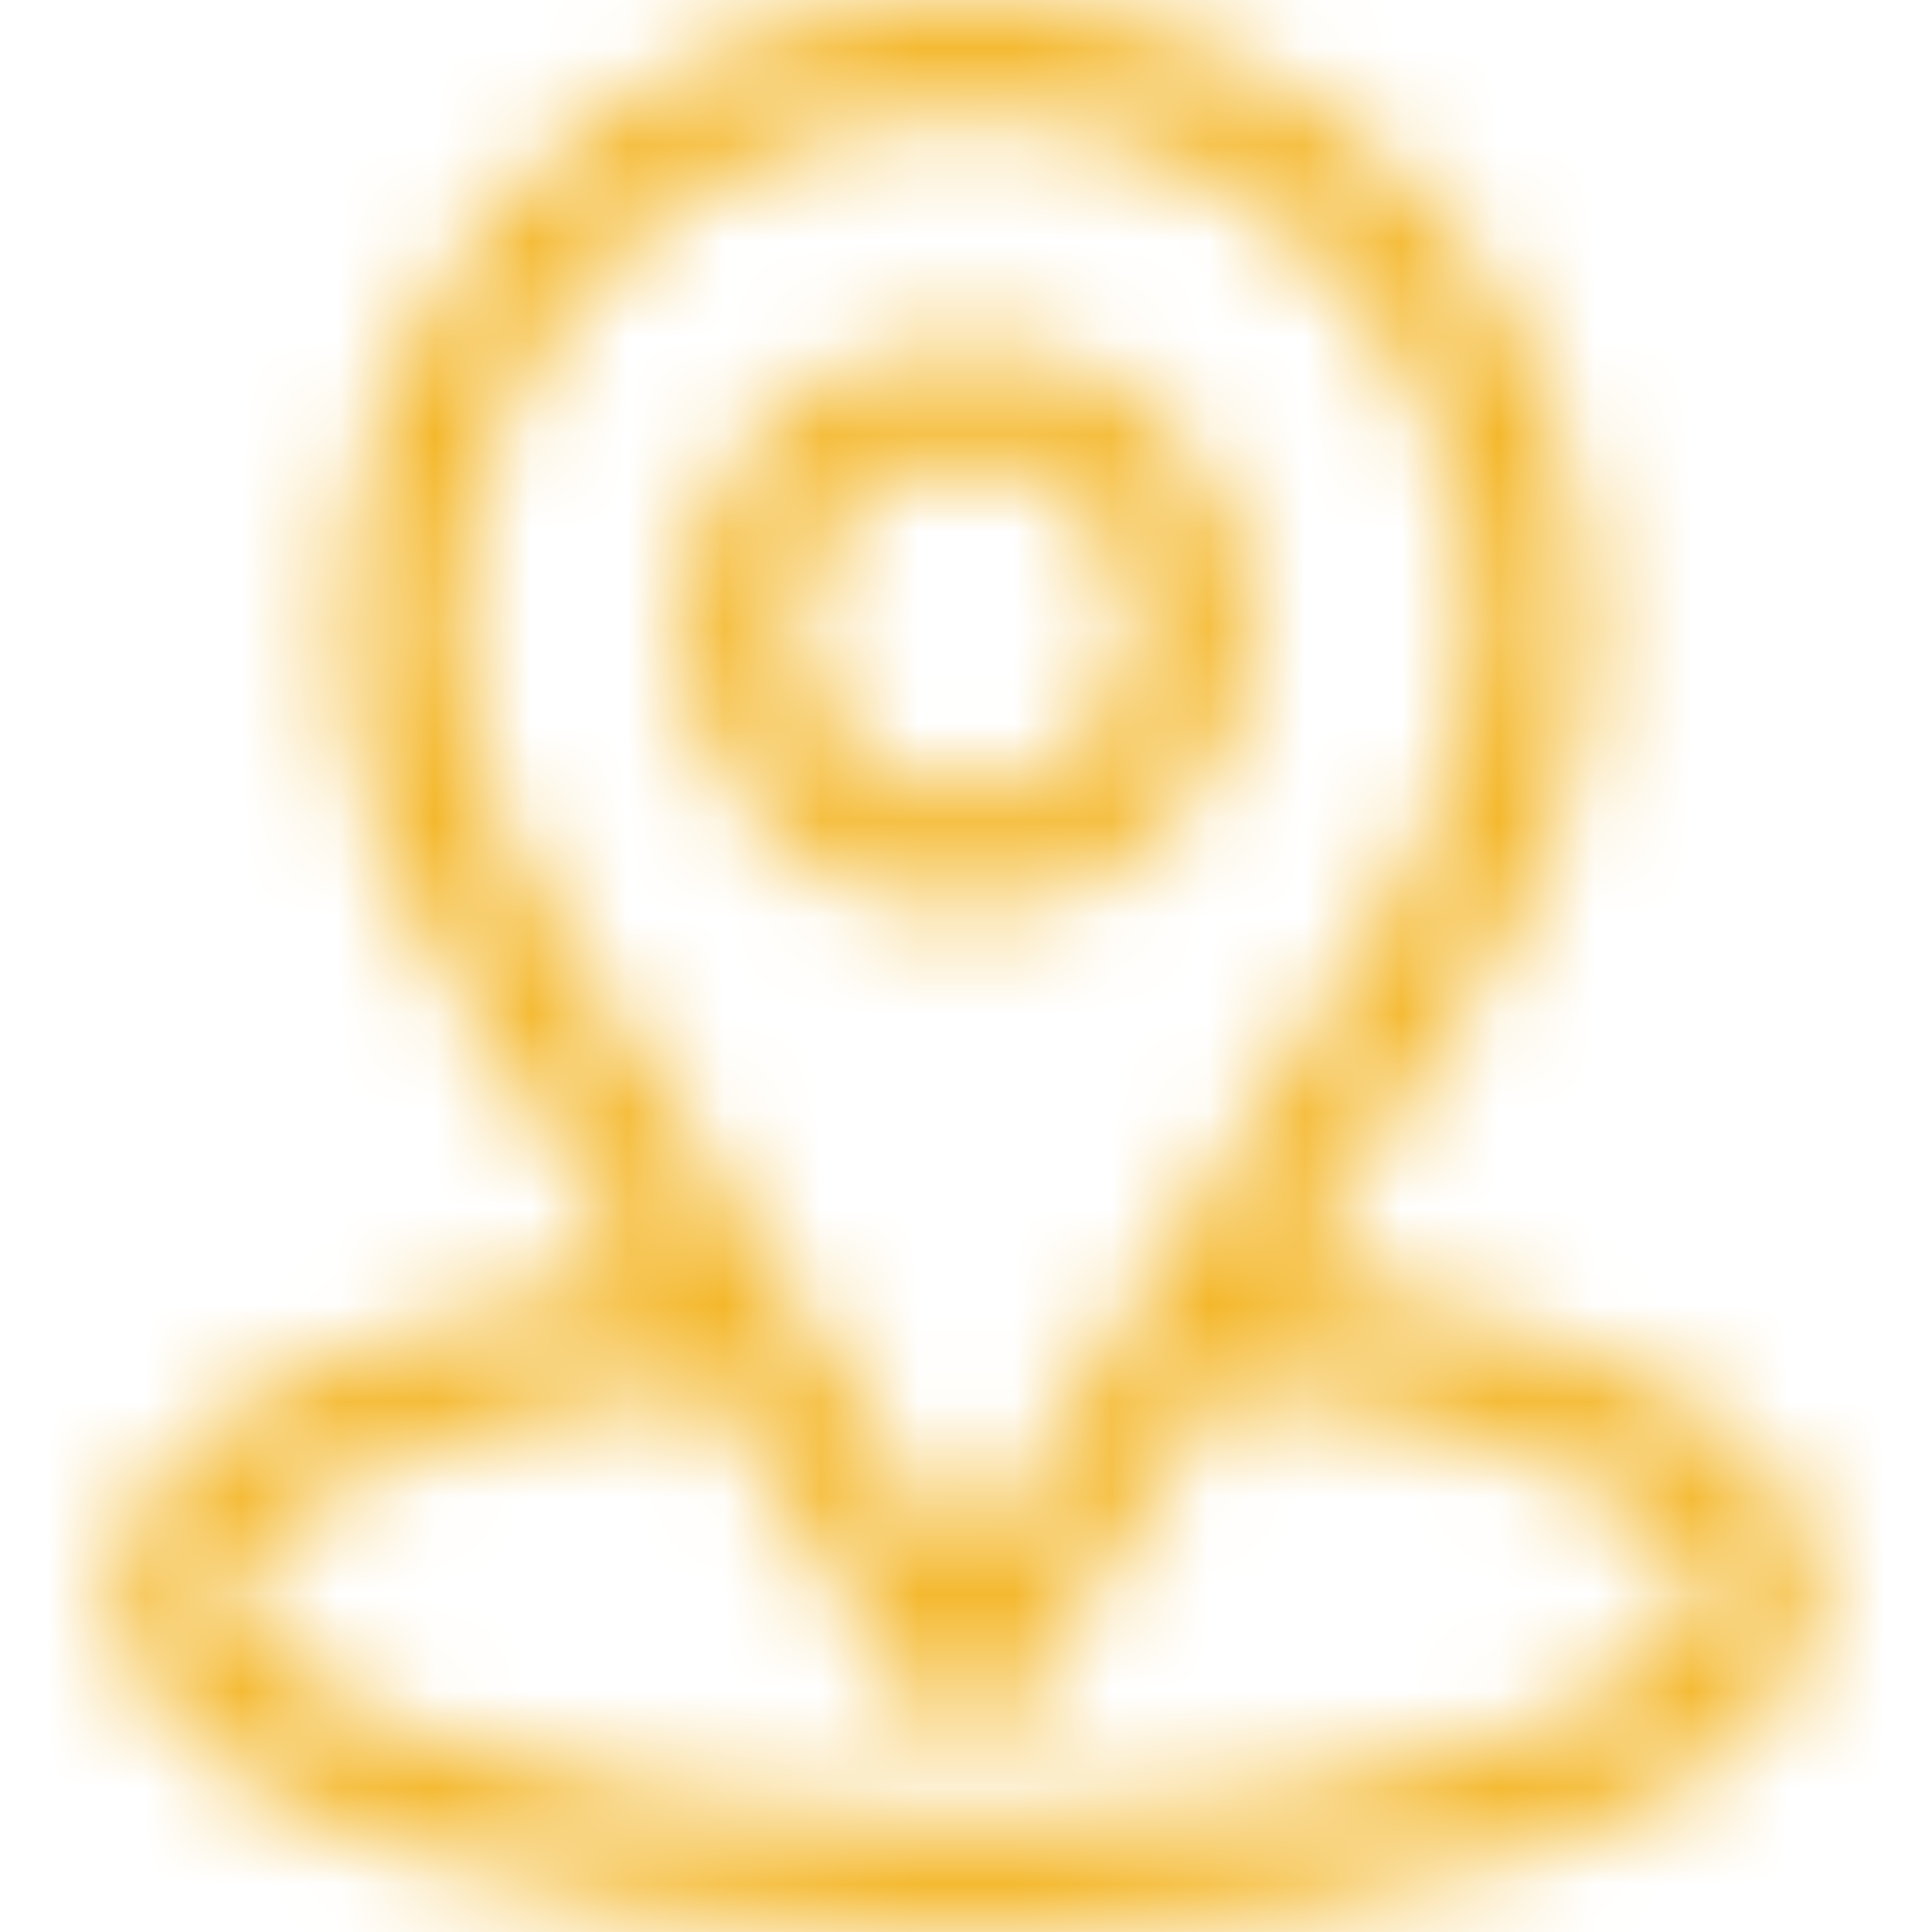 <svg width="20" height="20" viewBox="0 0 20 20" fill="none" xmlns="http://www.w3.org/2000/svg">
<mask id="path-1-inside-1_1_864" fill="white">
<path d="M13.339 13.214C15.467 9.875 15.2 10.291 15.261 10.204C16.036 9.111 16.445 7.825 16.445 6.484C16.445 2.929 13.56 0 10 0C6.451 0 3.555 2.923 3.555 6.484C3.555 7.824 3.973 9.144 4.773 10.252L6.661 13.214C4.642 13.524 1.211 14.449 1.211 16.484C1.211 17.226 1.695 18.284 4.002 19.108C5.613 19.683 7.743 20 10 20C14.22 20 18.789 18.81 18.789 16.484C18.789 14.449 15.362 13.525 13.339 13.214ZM5.752 9.607C5.745 9.597 5.739 9.587 5.732 9.578C5.066 8.662 4.727 7.576 4.727 6.484C4.727 3.554 7.086 1.172 10 1.172C12.908 1.172 15.273 3.555 15.273 6.484C15.273 7.578 14.941 8.626 14.311 9.518C14.254 9.593 14.549 9.135 10 16.273L5.752 9.607ZM10 18.828C5.391 18.828 2.383 17.473 2.383 16.484C2.383 15.82 3.928 14.727 7.353 14.301L9.506 17.678C9.613 17.847 9.8 17.949 10 17.949C10.2 17.949 10.386 17.847 10.494 17.678L12.646 14.301C16.072 14.727 17.617 15.82 17.617 16.484C17.617 17.465 14.636 18.828 10 18.828Z"/>
</mask>
<path d="M13.339 13.214L12.074 12.408L10.838 14.348L13.111 14.697L13.339 13.214ZM15.261 10.204L14.037 9.337L14.035 9.34L15.261 10.204ZM4.773 10.252L6.038 9.446L6.015 9.409L5.989 9.373L4.773 10.252ZM6.661 13.214L6.889 14.697L9.162 14.348L7.926 12.408L6.661 13.214ZM4.002 19.108L3.498 20.52L3.498 20.52L4.002 19.108ZM5.752 9.607L7.017 8.801L7.016 8.799L5.752 9.607ZM5.732 9.578L6.946 8.697L6.945 8.696L5.732 9.578ZM14.311 9.518L15.506 10.425L15.521 10.404L15.536 10.384L14.311 9.518ZM10 16.273L8.735 17.079L10 19.064L11.265 17.079L10 16.273ZM7.353 14.301L8.618 13.495L8.109 12.695L7.168 12.812L7.353 14.301ZM9.506 17.678L10.771 16.872L10.771 16.872L9.506 17.678ZM10.494 17.678L9.229 16.872L9.229 16.872L10.494 17.678ZM12.646 14.301L12.832 12.812L11.891 12.695L11.382 13.495L12.646 14.301ZM13.339 13.214L14.604 14.02C16.756 10.643 16.453 11.117 16.487 11.068L15.261 10.204L14.035 9.34C14.05 9.318 14.068 9.296 14.067 9.297C14.028 9.346 14.001 9.388 13.983 9.414C13.958 9.452 13.91 9.527 13.81 9.683C13.603 10.007 13.137 10.739 12.074 12.408L13.339 13.214ZM15.261 10.204L16.485 11.072C17.439 9.725 17.945 8.136 17.945 6.484H16.445H14.945C14.945 7.515 14.632 8.498 14.037 9.337L15.261 10.204ZM16.445 6.484H17.945C17.945 2.113 14.401 -1.5 10 -1.5V0V1.5C12.719 1.5 14.945 3.745 14.945 6.484H16.445ZM10 0V-1.5C5.613 -1.5 2.055 2.105 2.055 6.484H3.555H5.055C5.055 3.742 7.29 1.5 10 1.5V0ZM3.555 6.484H2.055C2.055 8.136 2.57 9.764 3.557 11.13L4.773 10.252L5.989 9.373C5.375 8.524 5.055 7.512 5.055 6.484H3.555ZM4.773 10.252L3.508 11.058L5.396 14.02L6.661 13.214L7.926 12.408L6.038 9.446L4.773 10.252ZM6.661 13.214L6.433 11.732C5.36 11.897 3.836 12.233 2.538 12.846C1.361 13.402 -0.289 14.511 -0.289 16.484H1.211H2.711C2.711 16.422 2.777 16.051 3.82 15.559C4.742 15.123 5.943 14.842 6.889 14.697L6.661 13.214ZM1.211 16.484H-0.289C-0.289 17.215 -0.038 18.022 0.621 18.762C1.252 19.472 2.199 20.057 3.498 20.52L4.002 19.108L4.507 17.695C3.498 17.335 3.05 16.979 2.862 16.768C2.702 16.588 2.711 16.495 2.711 16.484H1.211ZM4.002 19.108L3.498 20.52C5.313 21.169 7.623 21.5 10 21.5V20V18.5C7.864 18.5 5.914 18.198 4.507 17.695L4.002 19.108ZM10 20V21.5C12.224 21.5 14.6 21.19 16.475 20.529C17.408 20.2 18.31 19.753 19.005 19.137C19.717 18.504 20.289 17.615 20.289 16.484H18.789H17.289C17.289 16.517 17.29 16.648 17.014 16.893C16.719 17.154 16.215 17.44 15.479 17.699C14.014 18.215 11.996 18.5 10 18.5V20ZM18.789 16.484H20.289C20.289 14.512 18.641 13.403 17.463 12.846C16.166 12.233 14.642 11.897 13.567 11.732L13.339 13.214L13.111 14.697C14.059 14.842 15.26 15.123 16.182 15.559C17.223 16.051 17.289 16.421 17.289 16.484H18.789ZM5.752 9.607L7.016 8.799C6.993 8.764 6.97 8.73 6.946 8.697L5.732 9.578L4.518 10.459C4.508 10.445 4.498 10.431 4.488 10.415L5.752 9.607ZM5.732 9.578L6.945 8.696C6.469 8.041 6.227 7.265 6.227 6.484H4.727H3.227C3.227 7.886 3.662 9.282 4.518 10.46L5.732 9.578ZM4.727 6.484H6.227C6.227 4.371 7.926 2.672 10 2.672V1.172V-0.328C6.246 -0.328 3.227 2.737 3.227 6.484H4.727ZM10 1.172V2.672C12.069 2.672 13.773 4.373 13.773 6.484H15.273H16.773C16.773 2.737 13.747 -0.328 10 -0.328V1.172ZM15.273 6.484H13.773C13.773 7.268 13.536 8.015 13.085 8.653L14.311 9.518L15.536 10.384C16.345 9.238 16.773 7.887 16.773 6.484H15.273ZM14.311 9.518L13.115 8.612C13.133 8.589 13.148 8.571 13.148 8.572C13.134 8.588 13.111 8.616 13.084 8.654C13.05 8.7 13.017 8.751 12.995 8.784C12.94 8.87 12.825 9.049 12.575 9.44C12.073 10.228 11.009 11.899 8.735 15.467L10 16.273L11.265 17.079C13.54 13.51 14.603 11.841 15.105 11.054C15.357 10.658 15.464 10.491 15.511 10.419C15.54 10.373 15.53 10.391 15.508 10.421C15.487 10.45 15.468 10.473 15.458 10.485C15.457 10.487 15.465 10.476 15.474 10.465C15.485 10.452 15.495 10.439 15.506 10.425L14.311 9.518ZM10 16.273L11.265 15.467L7.017 8.801L5.752 9.607L4.487 10.413L8.735 17.079L10 16.273ZM10 18.828V17.328C7.83 17.328 6.097 17.008 4.956 16.61C4.378 16.409 4.013 16.209 3.826 16.069C3.558 15.867 3.883 15.987 3.883 16.484H2.383H0.883C0.883 17.476 1.583 18.136 2.024 18.467C2.544 18.858 3.22 19.183 3.97 19.444C5.485 19.971 7.56 20.328 10 20.328V18.828ZM2.383 16.484H3.883C3.883 16.885 3.673 17.051 3.749 16.972C3.797 16.924 3.945 16.8 4.258 16.643C4.876 16.332 5.94 15.988 7.539 15.789L7.353 14.301L7.168 12.812C5.341 13.039 3.921 13.455 2.91 13.963C2.408 14.215 1.956 14.516 1.606 14.873C1.286 15.2 0.883 15.751 0.883 16.484H2.383ZM7.353 14.301L6.088 15.107L8.241 18.484L9.506 17.678L10.771 16.872L8.618 13.495L7.353 14.301ZM9.506 17.678L8.241 18.484C8.624 19.085 9.287 19.449 10 19.449V17.949V16.449C10.312 16.449 10.603 16.609 10.771 16.872L9.506 17.678ZM10 17.949V19.449C10.713 19.449 11.376 19.085 11.759 18.484L10.494 17.678L9.229 16.872C9.397 16.609 9.688 16.449 10 16.449V17.949ZM10.494 17.678L11.759 18.484L13.911 15.107L12.646 14.301L11.382 13.495L9.229 16.872L10.494 17.678ZM12.646 14.301L12.461 15.789C14.059 15.988 15.124 16.332 15.742 16.643C16.055 16.8 16.203 16.924 16.25 16.972C16.327 17.051 16.117 16.885 16.117 16.484H17.617H19.117C19.117 15.751 18.714 15.2 18.394 14.873C18.044 14.516 17.592 14.215 17.09 13.963C16.079 13.455 14.659 13.039 12.832 12.812L12.646 14.301ZM17.617 16.484H16.117C16.117 15.987 16.441 15.866 16.175 16.067C15.99 16.207 15.628 16.407 15.052 16.608C13.915 17.006 12.183 17.328 10 17.328V18.828V20.328C12.453 20.328 14.53 19.969 16.042 19.44C16.791 19.178 17.464 18.853 17.983 18.461C18.421 18.131 19.117 17.472 19.117 16.484H17.617Z" fill="#F4B72A" mask="url(#path-1-inside-1_1_864)"/>
<mask id="path-3-inside-2_1_864" fill="white">
<path d="M10 3.555C8.385 3.555 7.07 4.869 7.07 6.484C7.07 8.1 8.385 9.414 10 9.414C11.615 9.414 12.93 8.1 12.93 6.484C12.93 4.869 11.615 3.555 10 3.555ZM10 8.242C9.031 8.242 8.242 7.454 8.242 6.484C8.242 5.515 9.031 4.727 10 4.727C10.969 4.727 11.758 5.515 11.758 6.484C11.758 7.454 10.969 8.242 10 8.242Z"/>
</mask>
<path d="M10 3.555V2.055C7.556 2.055 5.57 4.041 5.57 6.484H7.07H8.57C8.57 5.697 9.213 5.055 10 5.055V3.555ZM7.07 6.484H5.57C5.57 8.928 7.556 10.914 10 10.914V9.414V7.914C9.213 7.914 8.57 7.271 8.57 6.484H7.07ZM10 9.414V10.914C12.444 10.914 14.43 8.928 14.43 6.484H12.93H11.43C11.43 7.271 10.787 7.914 10 7.914V9.414ZM12.93 6.484H14.43C14.43 4.041 12.444 2.055 10 2.055V3.555V5.055C10.787 5.055 11.43 5.697 11.43 6.484H12.93ZM10 8.242V6.742C9.859 6.742 9.742 6.625 9.742 6.484H8.242H6.742C6.742 8.282 8.202 9.742 10 9.742V8.242ZM8.242 6.484H9.742C9.742 6.344 9.859 6.227 10 6.227V4.727V3.227C8.202 3.227 6.742 4.687 6.742 6.484H8.242ZM10 4.727V6.227C10.141 6.227 10.258 6.344 10.258 6.484H11.758H13.258C13.258 4.687 11.798 3.227 10 3.227V4.727ZM11.758 6.484H10.258C10.258 6.625 10.141 6.742 10 6.742V8.242V9.742C11.798 9.742 13.258 8.282 13.258 6.484H11.758Z" fill="#F4B72A" mask="url(#path-3-inside-2_1_864)"/>
</svg>
